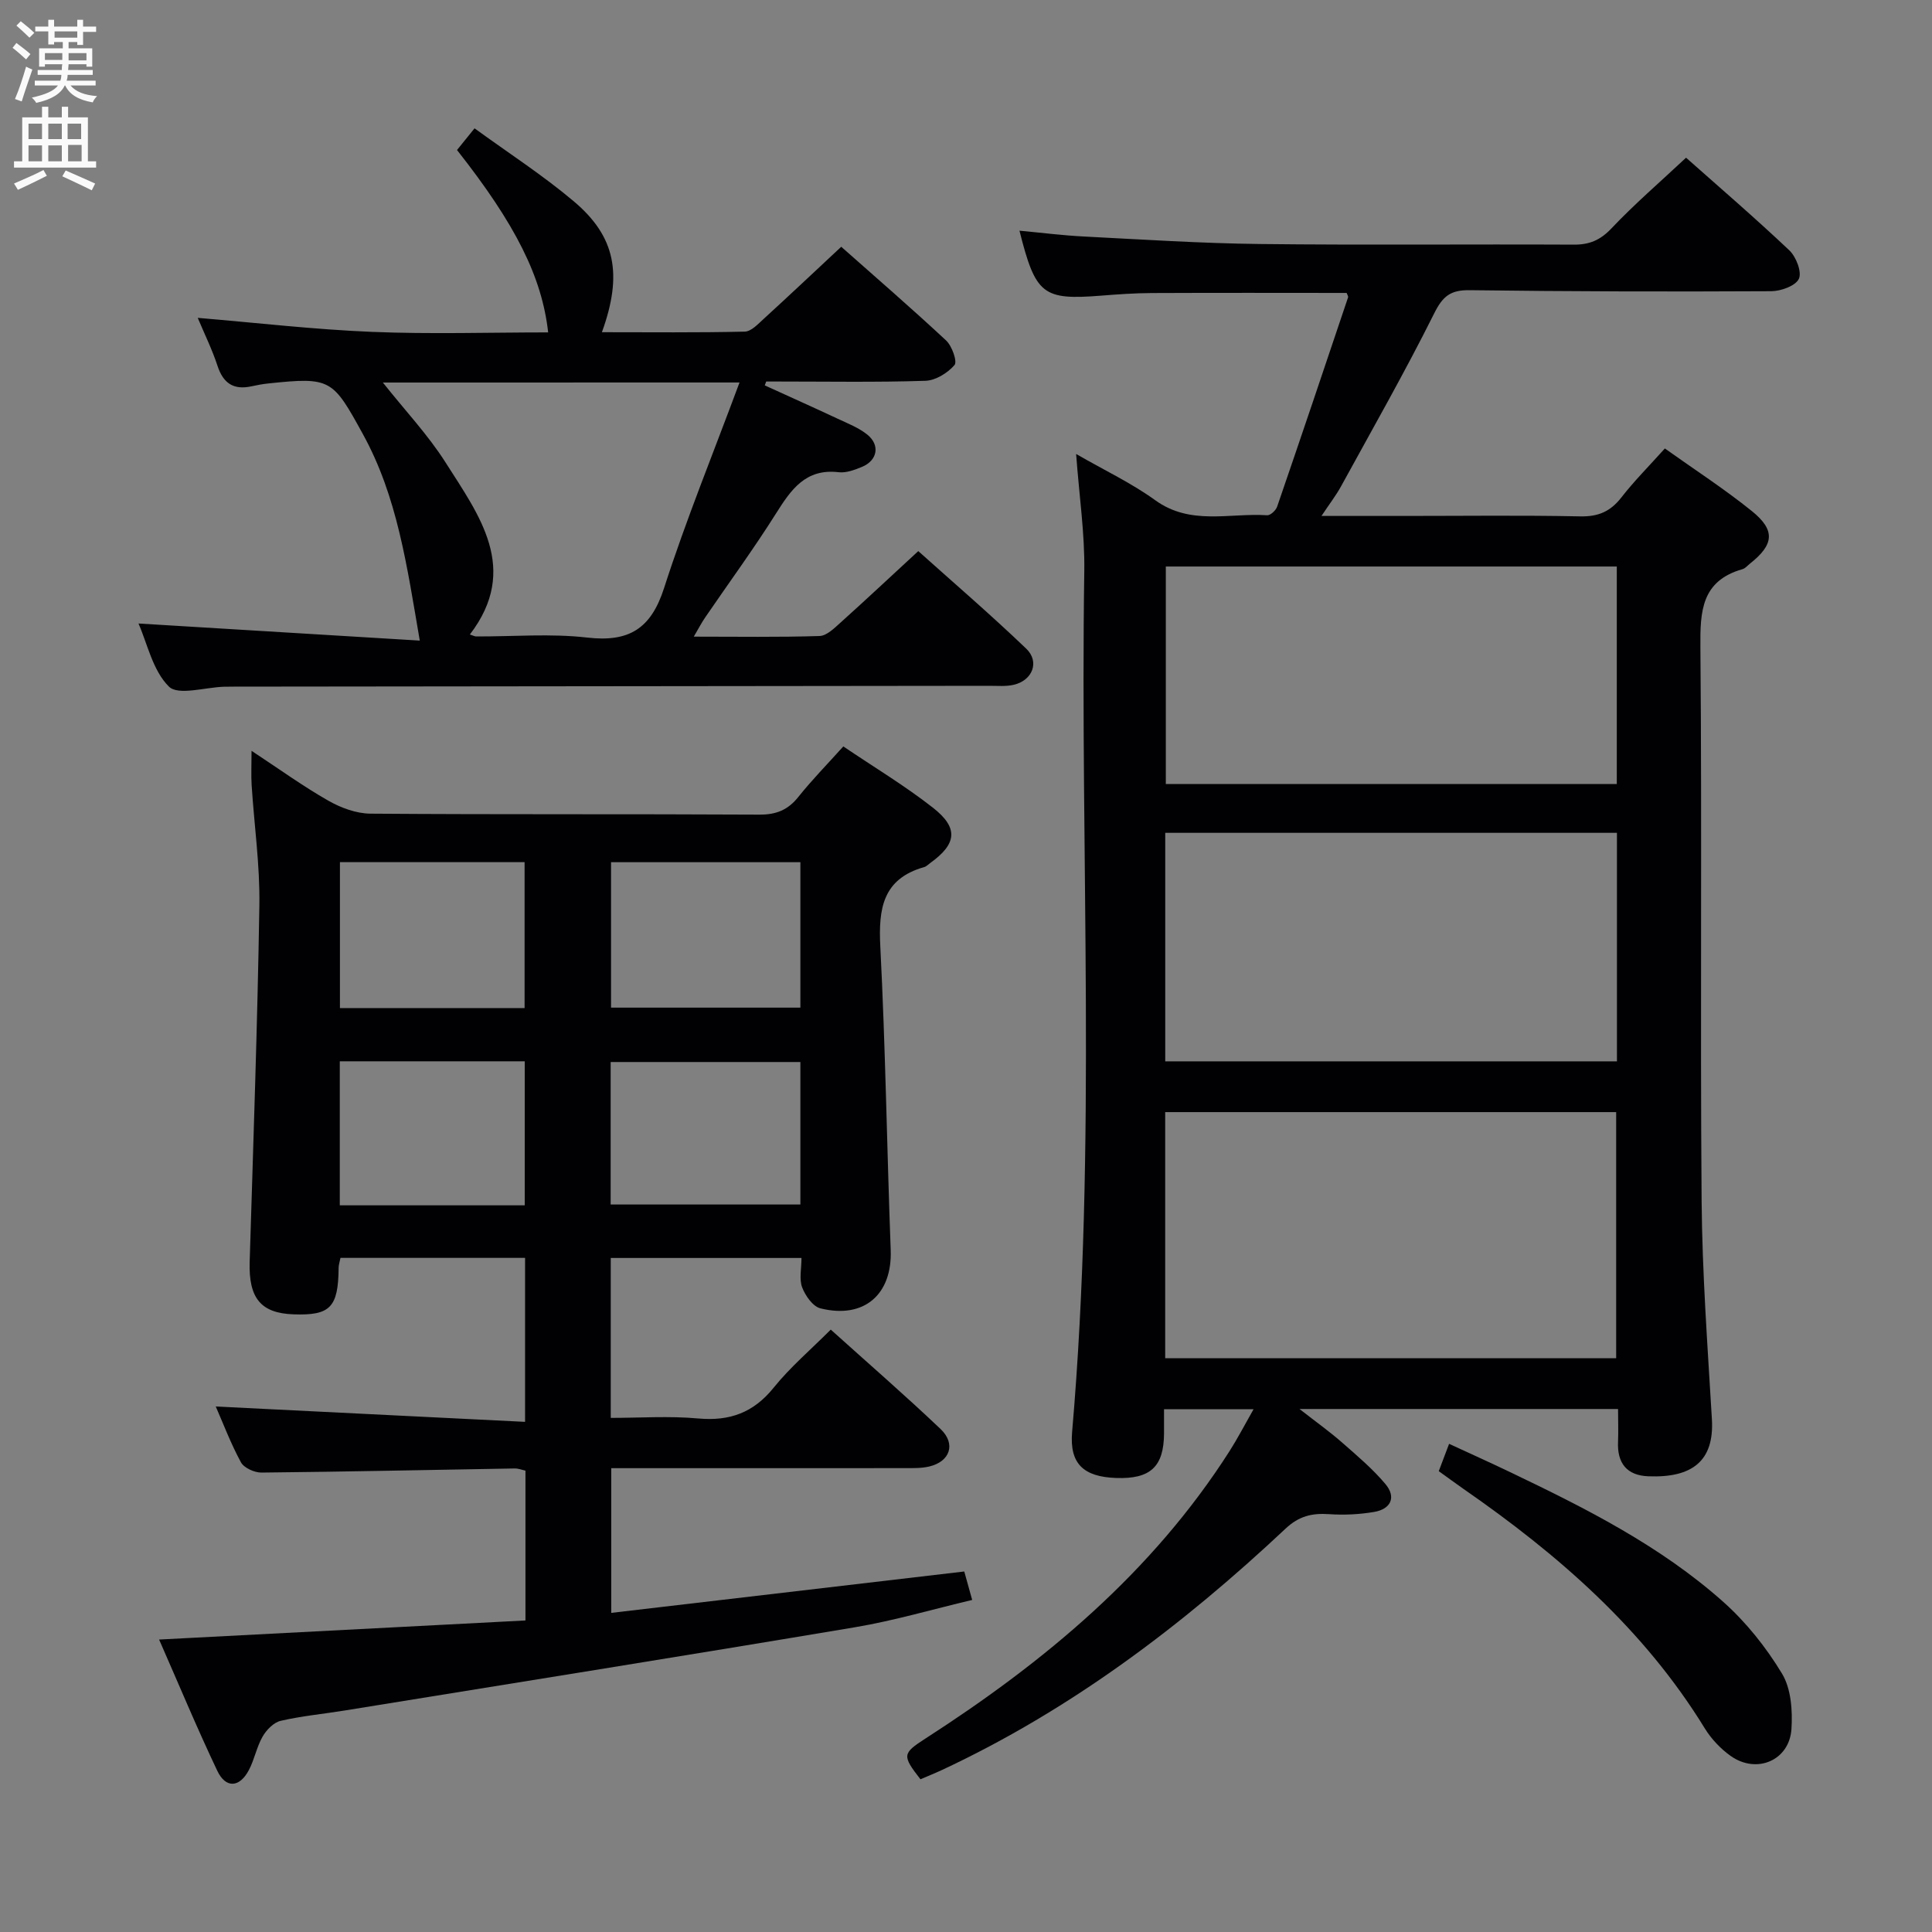 <svg enable-background="new 0 0 400 400" viewBox="0 0 400 400" xmlns="http://www.w3.org/2000/svg"><rect x="0" y="0" width="400" height="400" fill="#808080" stroke="none"/><g fill="#010104"><path d="m335 291.72c-21.76 0-43.16 0-65.95 0 3.6 2.81 6.34 4.76 8.85 6.97 3.11 2.73 6.31 5.43 8.95 8.58 2.29 2.73 1.08 5.18-2.35 5.76-3.06.52-6.25.67-9.35.46-3.51-.24-6.21.39-8.97 2.98-21.33 20.03-44.49 37.53-71.16 49.99-1.49.69-3.01 1.3-4.45 1.92-3.83-4.92-3.75-5.35 1.01-8.42 24.71-15.91 46.97-34.43 62.99-59.53 1.66-2.6 3.08-5.35 4.97-8.67-6.62 0-12.33 0-18.54 0 0 1.8.01 3.42 0 5.05-.05 6.87-2.82 9.44-9.92 9.19-6.78-.24-9.67-2.97-9.11-9.53 5.13-59.36 1.62-118.83 2.52-178.24.12-7.74-1.05-15.49-1.69-24.24 5.93 3.42 11.48 6.03 16.37 9.57 7.32 5.3 15.41 2.6 23.19 3.12.66.04 1.78-1 2.05-1.76 4.96-14.42 9.83-28.88 14.69-43.34.08-.25-.19-.61-.29-.93-13.45-.01-26.91-.04-40.36.02-3.49.02-6.98.26-10.45.54-12.11.95-13.59-.17-16.93-13.45 4.59.43 8.99.99 13.41 1.21 12.12.62 24.24 1.41 36.36 1.55 21.66.25 43.32.02 64.98.13 3.24.02 5.48-.91 7.79-3.34 4.79-5.06 10.1-9.63 15.47-14.66 6.85 6.08 14.28 12.46 21.38 19.18 1.4 1.33 2.63 4.47 1.98 5.89-.67 1.46-3.71 2.56-5.72 2.57-20.82.11-41.65.06-62.47-.21-3.92-.05-5.53 1.22-7.3 4.77-6.06 12.15-12.8 23.97-19.33 35.89-1.01 1.83-2.31 3.51-4.02 6.08h17.11c12.16 0 24.33-.16 36.48.09 3.73.08 6.24-1.02 8.49-3.91 2.65-3.41 5.72-6.48 9.01-10.15 6 4.28 12.25 8.32 18.01 12.96 4.93 3.98 4.58 6.94-.35 10.85-.52.41-1 1.01-1.59 1.18-8.5 2.43-8.78 8.68-8.71 16.19.34 38.15-.05 76.31.25 114.46.12 15.12 1.24 30.24 2.13 45.34.51 8.63-4.05 12.18-13.16 11.82-4.47-.17-6.49-2.74-6.27-7.2.09-2.13 0-4.28 0-6.73zm-93.76-10.51h93.37c0-17.27 0-34.15 0-50.96-31.31 0-62.22 0-93.37 0zm93.53-108.78c-31.47 0-62.48 0-93.52 0v47.31h93.52c0-15.83 0-31.41 0-47.31zm-.03-10.1c0-15.37 0-30.13 0-45.04-31.29 0-62.32 0-93.37 0v45.04z"/><path d="m32.94 339.45c25.63-1.33 50.66-2.64 75.85-3.95 0-10.81 0-20.77 0-31.02-.71-.15-1.47-.47-2.24-.45-17.48.29-34.95.68-52.43.85-1.45.01-3.61-.97-4.24-2.13-2.12-3.91-3.7-8.11-5.21-11.55 21.34 1.06 42.62 2.12 64.04 3.18 0-12.19 0-22.95 0-33.95-12.86 0-25.45 0-38.22 0-.16.81-.37 1.42-.38 2.04-.08 8.22-1.72 9.92-9.35 9.65-6.77-.24-9.29-3.36-9.07-10.84.75-24.61 1.62-49.23 2.01-73.85.13-8.27-1.07-16.57-1.6-24.86-.13-2.08-.02-4.18-.02-7.12 5.67 3.73 10.63 7.32 15.91 10.33 2.6 1.48 5.79 2.66 8.73 2.68 26.83.2 53.66.05 80.49.2 3.51.02 5.94-.97 8.1-3.69 2.79-3.5 5.94-6.7 9.29-10.43 6.31 4.27 12.73 8.12 18.57 12.7 5.35 4.19 4.91 7.5-.59 11.45-.41.29-.78.71-1.24.83-8.61 2.44-9.48 8.63-9.08 16.46 1.07 20.93 1.37 41.9 2.15 62.84.34 9.16-5.48 14.32-14.55 12.06-1.57-.39-3.13-2.62-3.78-4.34s-.14-3.87-.14-6.09c-13.42 0-26.31 0-39.49 0v33.11c5.99 0 12.1-.43 18.12.12 6.53.59 11.45-1.21 15.62-6.39 3.41-4.23 7.62-7.81 11.81-12.01 7.76 6.99 15.41 13.62 22.74 20.59 3.24 3.09 1.94 6.76-2.38 7.76-1.59.37-3.3.33-4.96.33-20.15.02-40.31.01-60.85.01v29.96c24.35-2.85 48.51-5.69 73.09-8.57.39 1.41.91 3.25 1.64 5.89-8.24 1.95-16.16 4.29-24.24 5.65-35.2 5.91-70.44 11.53-105.67 17.24-4.42.72-8.91 1.13-13.26 2.14-1.44.33-2.94 1.87-3.73 3.24-1.23 2.13-1.68 4.7-2.82 6.89-1.93 3.72-4.81 3.93-6.58.2-4.24-8.93-8.05-18.09-12.04-27.16zm132.77-160.94c-13.28 0-26.16 0-39.2 0v30.11h39.2c0-10.07 0-19.84 0-30.11zm-39.28 70.87h39.28c0-10.07 0-19.69 0-29.5-13.24 0-26.25 0-39.28 0zm-17.82-40.67c0-10.45 0-20.34 0-30.21-12.96 0-25.52 0-38.23 0v30.21zm.03 40.84c0-10.25 0-19.99 0-29.82-12.95 0-25.54 0-38.29 0v29.82z"/><path d="m143.64 131.81c9.19 0 17.62.14 26.03-.13 1.51-.05 3.11-1.66 4.41-2.83 5.2-4.67 10.29-9.45 16.04-14.75 6.93 6.22 14.83 13 22.34 20.19 2.85 2.72 1.31 6.59-2.58 7.49-1.59.37-3.31.21-4.97.21-52.17.06-104.33.11-156.5.17-.67 0-1.33 0-2 .02-3.93.11-9.51 1.88-11.44-.03-3.36-3.33-4.47-8.93-6.3-13.06 19.5 1.18 38.76 2.36 58.24 3.54-2.67-15.55-4.65-29.81-11.78-42.76-6.25-11.36-6.58-11.85-19.57-10.48-1.15.12-2.3.33-3.44.58-3.7.82-5.88-.55-7.08-4.21-1.13-3.44-2.75-6.72-4.1-9.95 12.1 1.01 24.06 2.41 36.05 2.9 12.14.5 24.31.11 36.5.11-1.28-11.46-6.71-22.34-18.87-37.76 1.01-1.25 2.11-2.61 3.63-4.49 6.99 5.09 14.1 9.68 20.52 15.09 8.67 7.3 10.19 15.13 5.85 27.12 10.06 0 19.82.11 29.57-.12 1.35-.03 2.77-1.59 3.96-2.67 5.27-4.82 10.47-9.72 16.02-14.9 6.89 6.11 14.43 12.62 21.71 19.4 1.22 1.14 2.36 4.37 1.74 5.09-1.41 1.64-3.91 3.19-6.02 3.26-10.16.33-20.33.15-30.5.15-.82 0-1.64 0-2.47 0-.1.27-.19.53-.29.8 5.04 2.3 10.09 4.56 15.11 6.91 2.09.98 4.33 1.85 6.1 3.27 2.71 2.17 2.13 5.36-1.08 6.69-1.51.62-3.27 1.29-4.81 1.11-6.9-.82-9.9 3.63-13.04 8.61-4.61 7.31-9.73 14.3-14.61 21.44-.72 1.04-1.3 2.17-2.37 3.99zm-64.37-52.61c4.65 5.86 9.35 10.84 12.96 16.52 6.98 10.99 15.44 22.07 5.05 35.65.71.22 1.01.4 1.31.4 7.66.03 15.4-.64 22.97.23 8.65 1 13.21-1.8 15.93-10.25 4.55-14.14 10.19-27.92 15.62-42.56-25.41.01-49.21.01-73.84.01z"/><path d="m297.88 304.59c.75-1.99 1.34-3.54 2.14-5.66 4.28 1.98 8.44 3.85 12.55 5.82 15.63 7.47 31.13 15.26 44.17 26.86 4.76 4.23 8.92 9.45 12.21 14.9 1.88 3.11 2.2 7.65 1.95 11.47-.42 6.49-7.17 9.37-12.54 5.6-2.11-1.49-4.05-3.54-5.41-5.75-12.64-20.6-30.38-36-49.97-49.58-1.62-1.14-3.22-2.31-5.1-3.66z"/></g><path d="m2.6 9.9.8-1c.9.7 1.9 1.4 2.9 2.3l-.9 1.1c-1.1-1-2-1.8-2.8-2.4zm.5 10.6c.9-2.1 1.6-4.3 2.3-6.7.4.2.8.4 1.3.6-.7 2.1-1.5 4.3-2.2 6.6zm.3-15.2.9-.9c1 .8 2 1.6 2.8 2.4l-1 1c-.9-.9-1.8-1.7-2.7-2.5zm12.6-1.2h1.2v1.4h2.7v1.1h-2.7v2.7h-1.2v-.6h-1.8v1.3h4.9v3.8h-1.2v-.5h-3.7c0 .4-.1.9-.1 1.2h5.1v1h-5.2c0 .5-.1.9-.2 1.2h6v1h-5.2c1.1 1.3 2.9 2 5.5 2.2-.4.4-.7.8-.9 1.3-2.9-.5-4.8-1.6-5.7-3.5h-.1c-.8 1.7-2.7 2.9-5.9 3.6-.2-.4-.6-.8-.9-1.1 2.8-.6 4.6-1.4 5.4-2.5h-4.8v-1h5.3c.1-.3.2-.7.2-1.2h-4.9v-1h5c0-.4 0-.8.1-1.2h-3.6v.5h-1.2v-3.8h4.9v-1.3h-1.8v.5h-1.2v-2.7h-2.7v-1h2.7v-1.4h1.2v1.4h4.8zm-6.7 8.3h3.6c0-.4 0-.9 0-1.4h-3.6zm1.9-4.6h4.8v-1.3h-4.7v1.3zm6.7 3.2h-3.7v1.5h3.7z" fill="#fbfafa"/><path d="m8.7 22.1h1.3v2.2h2.8v-2.2h1.3v2.2h4.1v9.1h1.7v1.3h-17v-1.3h1.7v-9.1h4.1zm.3 13.1.7 1.2c-1.8.9-3.8 1.9-6 2.9-.2-.4-.5-.8-.8-1.3 2.3-1 4.4-1.9 6.1-2.8zm-3.1-6.4h2.8v-3.2h-2.8zm0 4.6h2.8v-3.3h-2.8zm4.1-4.6h2.8v-3.2h-2.8zm0 4.6h2.8v-3.3h-2.8zm3.6 1.9c2.1.9 4.1 1.8 6.1 2.7l-.7 1.4c-2.2-1.1-4.2-2-6.1-2.9zm3.2-9.7h-2.8v3.2h2.8zm-2.7 7.8h2.8v-3.4h-2.8z" fill="#fbfafa"/></svg>